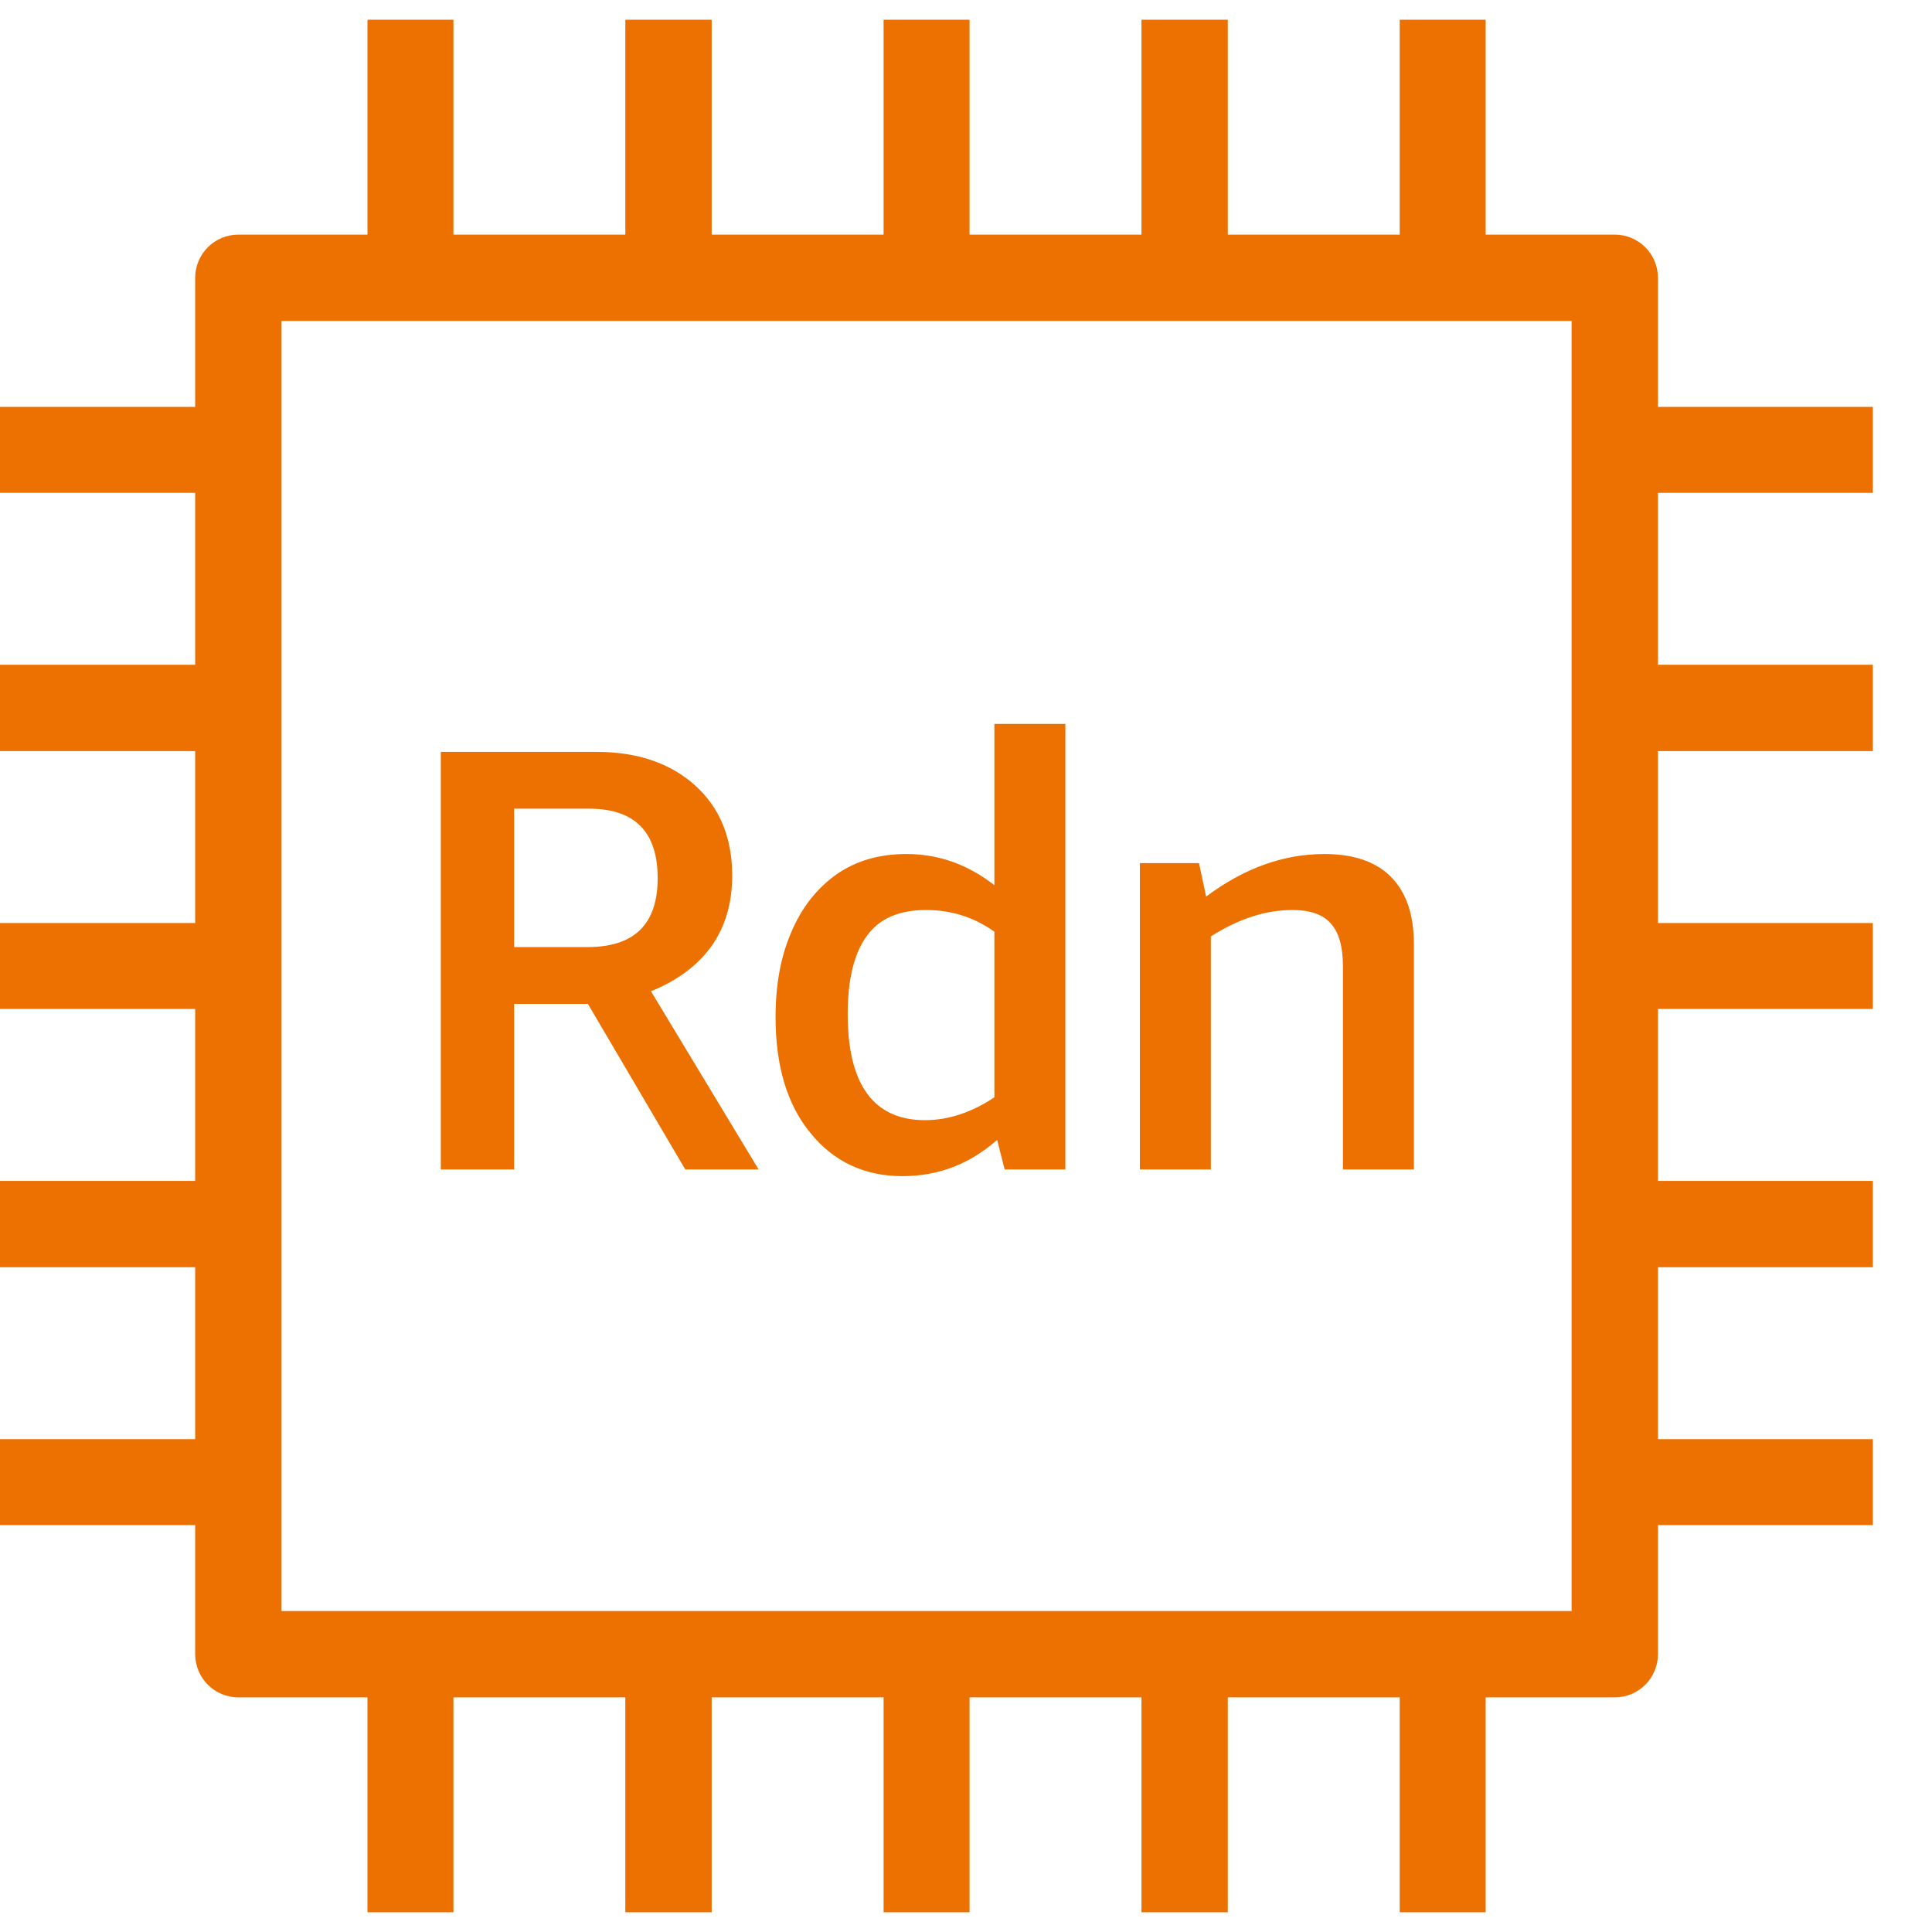<?xml version="1.0" encoding="UTF-8"?>
<!-- Do not edit this file with editors other than draw.io -->
<!DOCTYPE svg PUBLIC "-//W3C//DTD SVG 1.1//EN" "http://www.w3.org/Graphics/SVG/1.1/DTD/svg11.dtd">
<svg xmlns="http://www.w3.org/2000/svg" xmlns:xlink="http://www.w3.org/1999/xlink" version="1.1" width="49px" height="49px" viewBox="-0.5 -0.5 49 49" content="&lt;mxfile host=&quot;app.diagrams.net&quot; modified=&quot;2023-11-13T09:49:47.367Z&quot; agent=&quot;Mozilla/5.0 (Windows NT 10.0; Win64; x64) AppleWebKit/537.36 (KHTML, like Gecko) Chrome/119.0.0.0 Safari/537.36&quot; etag=&quot;SG0Q0RVA2oc1IQWgsh2O&quot; version=&quot;22.1.0&quot; type=&quot;device&quot;&gt;&#10;  &lt;diagram name=&quot;페이지-1&quot; id=&quot;AW3kfpiaLIK3EqUbXKlc&quot;&gt;&#10;    &lt;mxGraphModel dx=&quot;292&quot; dy=&quot;157&quot; grid=&quot;1&quot; gridSize=&quot;10&quot; guides=&quot;1&quot; tooltips=&quot;1&quot; connect=&quot;1&quot; arrows=&quot;1&quot; fold=&quot;1&quot; page=&quot;1&quot; pageScale=&quot;1&quot; pageWidth=&quot;827&quot; pageHeight=&quot;1169&quot; math=&quot;0&quot; shadow=&quot;0&quot;&gt;&#10;      &lt;root&gt;&#10;        &lt;mxCell id=&quot;0&quot; /&gt;&#10;        &lt;mxCell id=&quot;1&quot; parent=&quot;0&quot; /&gt;&#10;        &lt;mxCell id=&quot;_niekT0tynacapAUr5bP-85&quot; value=&quot;&quot; style=&quot;sketch=0;outlineConnect=0;fontColor=#232F3E;gradientColor=none;fillColor=#ED7100;strokeColor=none;dashed=0;verticalLabelPosition=bottom;verticalAlign=top;align=center;html=1;fontSize=12;fontStyle=0;aspect=fixed;pointerEvents=1;shape=mxgraph.aws4.rdn_instance;&quot; vertex=&quot;1&quot; parent=&quot;1&quot;&gt;&#10;          &lt;mxGeometry x=&quot;470&quot; y=&quot;180&quot; width=&quot;48&quot; height=&quot;48&quot; as=&quot;geometry&quot; /&gt;&#10;        &lt;/mxCell&gt;&#10;      &lt;/root&gt;&#10;    &lt;/mxGraphModel&gt;&#10;  &lt;/diagram&gt;&#10;&lt;/mxfile&gt;&#10;"><defs/><g><rect x="-1" y="0" width="48" height="48" fill="none" stroke="none" pointer-events="all"/><path d="M 12.54 24.96 L 14.41 24.96 L 16.88 29.16 L 18.74 29.16 L 16.01 24.64 C 16.68 24.37 17.19 23.99 17.55 23.49 C 17.9 22.99 18.07 22.4 18.07 21.71 C 18.07 20.75 17.76 19.99 17.13 19.42 C 16.51 18.86 15.67 18.57 14.64 18.57 L 10.68 18.57 L 10.68 29.16 L 12.54 29.16 Z M 12.54 20.01 L 14.44 20.01 C 15.6 20.01 16.18 20.6 16.18 21.77 C 16.18 22.94 15.59 23.52 14.4 23.52 L 12.54 23.52 Z M 22.39 29.33 C 23.3 29.33 24.1 29.02 24.79 28.41 L 24.98 29.16 L 26.52 29.16 L 26.52 17.86 L 24.72 17.86 L 24.72 21.95 C 24.04 21.42 23.3 21.16 22.49 21.16 C 21.8 21.16 21.21 21.33 20.71 21.68 C 20.22 22.03 19.83 22.52 19.57 23.14 C 19.3 23.76 19.17 24.48 19.17 25.29 C 19.17 26.53 19.46 27.51 20.05 28.23 C 20.64 28.96 21.42 29.33 22.39 29.33 Z M 21.49 23.23 C 21.81 22.79 22.31 22.58 22.99 22.58 C 23.62 22.58 24.2 22.76 24.72 23.13 L 24.72 27.33 C 24.15 27.71 23.56 27.91 22.96 27.91 C 21.66 27.91 21 27.01 21 25.22 C 21 24.32 21.17 23.66 21.49 23.23 Z M 30.21 29.16 L 28.41 29.16 L 28.41 21.39 L 29.91 21.39 L 30.09 22.24 C 31.05 21.52 32.05 21.16 33.09 21.16 C 33.83 21.16 34.39 21.35 34.78 21.74 C 35.17 22.14 35.36 22.7 35.36 23.45 L 35.36 29.16 L 33.56 29.16 L 33.56 24.01 C 33.56 23.51 33.46 23.15 33.25 22.92 C 33.05 22.69 32.72 22.58 32.28 22.58 C 31.6 22.58 30.92 22.8 30.21 23.25 Z M 47 12 L 47 9.82 L 41.55 9.82 L 41.55 6.55 C 41.55 5.94 41.06 5.45 40.45 5.45 L 37.18 5.45 L 37.18 0 L 35 0 L 35 5.45 L 30.64 5.45 L 30.64 0 L 28.45 0 L 28.45 5.45 L 24.09 5.45 L 24.09 0 L 21.91 0 L 21.91 5.45 L 17.55 5.45 L 17.55 0 L 15.36 0 L 15.36 5.45 L 11 5.45 L 11 0 L 8.82 0 L 8.82 5.45 L 5.55 5.45 C 4.94 5.45 4.45 5.94 4.45 6.55 L 4.45 9.82 L -1 9.82 L -1 12 L 4.45 12 L 4.45 16.36 L -1 16.36 L -1 18.55 L 4.45 18.55 L 4.45 22.91 L -1 22.91 L -1 25.09 L 4.45 25.09 L 4.45 29.45 L -1 29.45 L -1 31.64 L 4.45 31.64 L 4.45 36 L -1 36 L -1 38.18 L 4.45 38.18 L 4.45 41.45 C 4.45 42.06 4.94 42.55 5.55 42.55 L 8.82 42.55 L 8.82 48 L 11 48 L 11 42.55 L 15.36 42.55 L 15.36 48 L 17.55 48 L 17.55 42.55 L 21.91 42.55 L 21.91 48 L 24.09 48 L 24.09 42.55 L 28.45 42.55 L 28.45 48 L 30.64 48 L 30.64 42.55 L 35 42.55 L 35 48 L 37.18 48 L 37.18 42.55 L 40.45 42.55 C 41.06 42.55 41.55 42.06 41.55 41.45 L 41.55 38.18 L 47 38.18 L 47 36 L 41.55 36 L 41.55 31.64 L 47 31.64 L 47 29.45 L 41.55 29.45 L 41.55 25.09 L 47 25.09 L 47 22.91 L 41.55 22.91 L 41.55 18.55 L 47 18.55 L 47 16.36 L 41.55 16.36 L 41.55 12 Z M 6.64 40.36 L 6.64 7.64 L 39.36 7.64 L 39.36 40.36 Z" fill="#ed7100" stroke="none" pointer-events="all"/></g></svg>